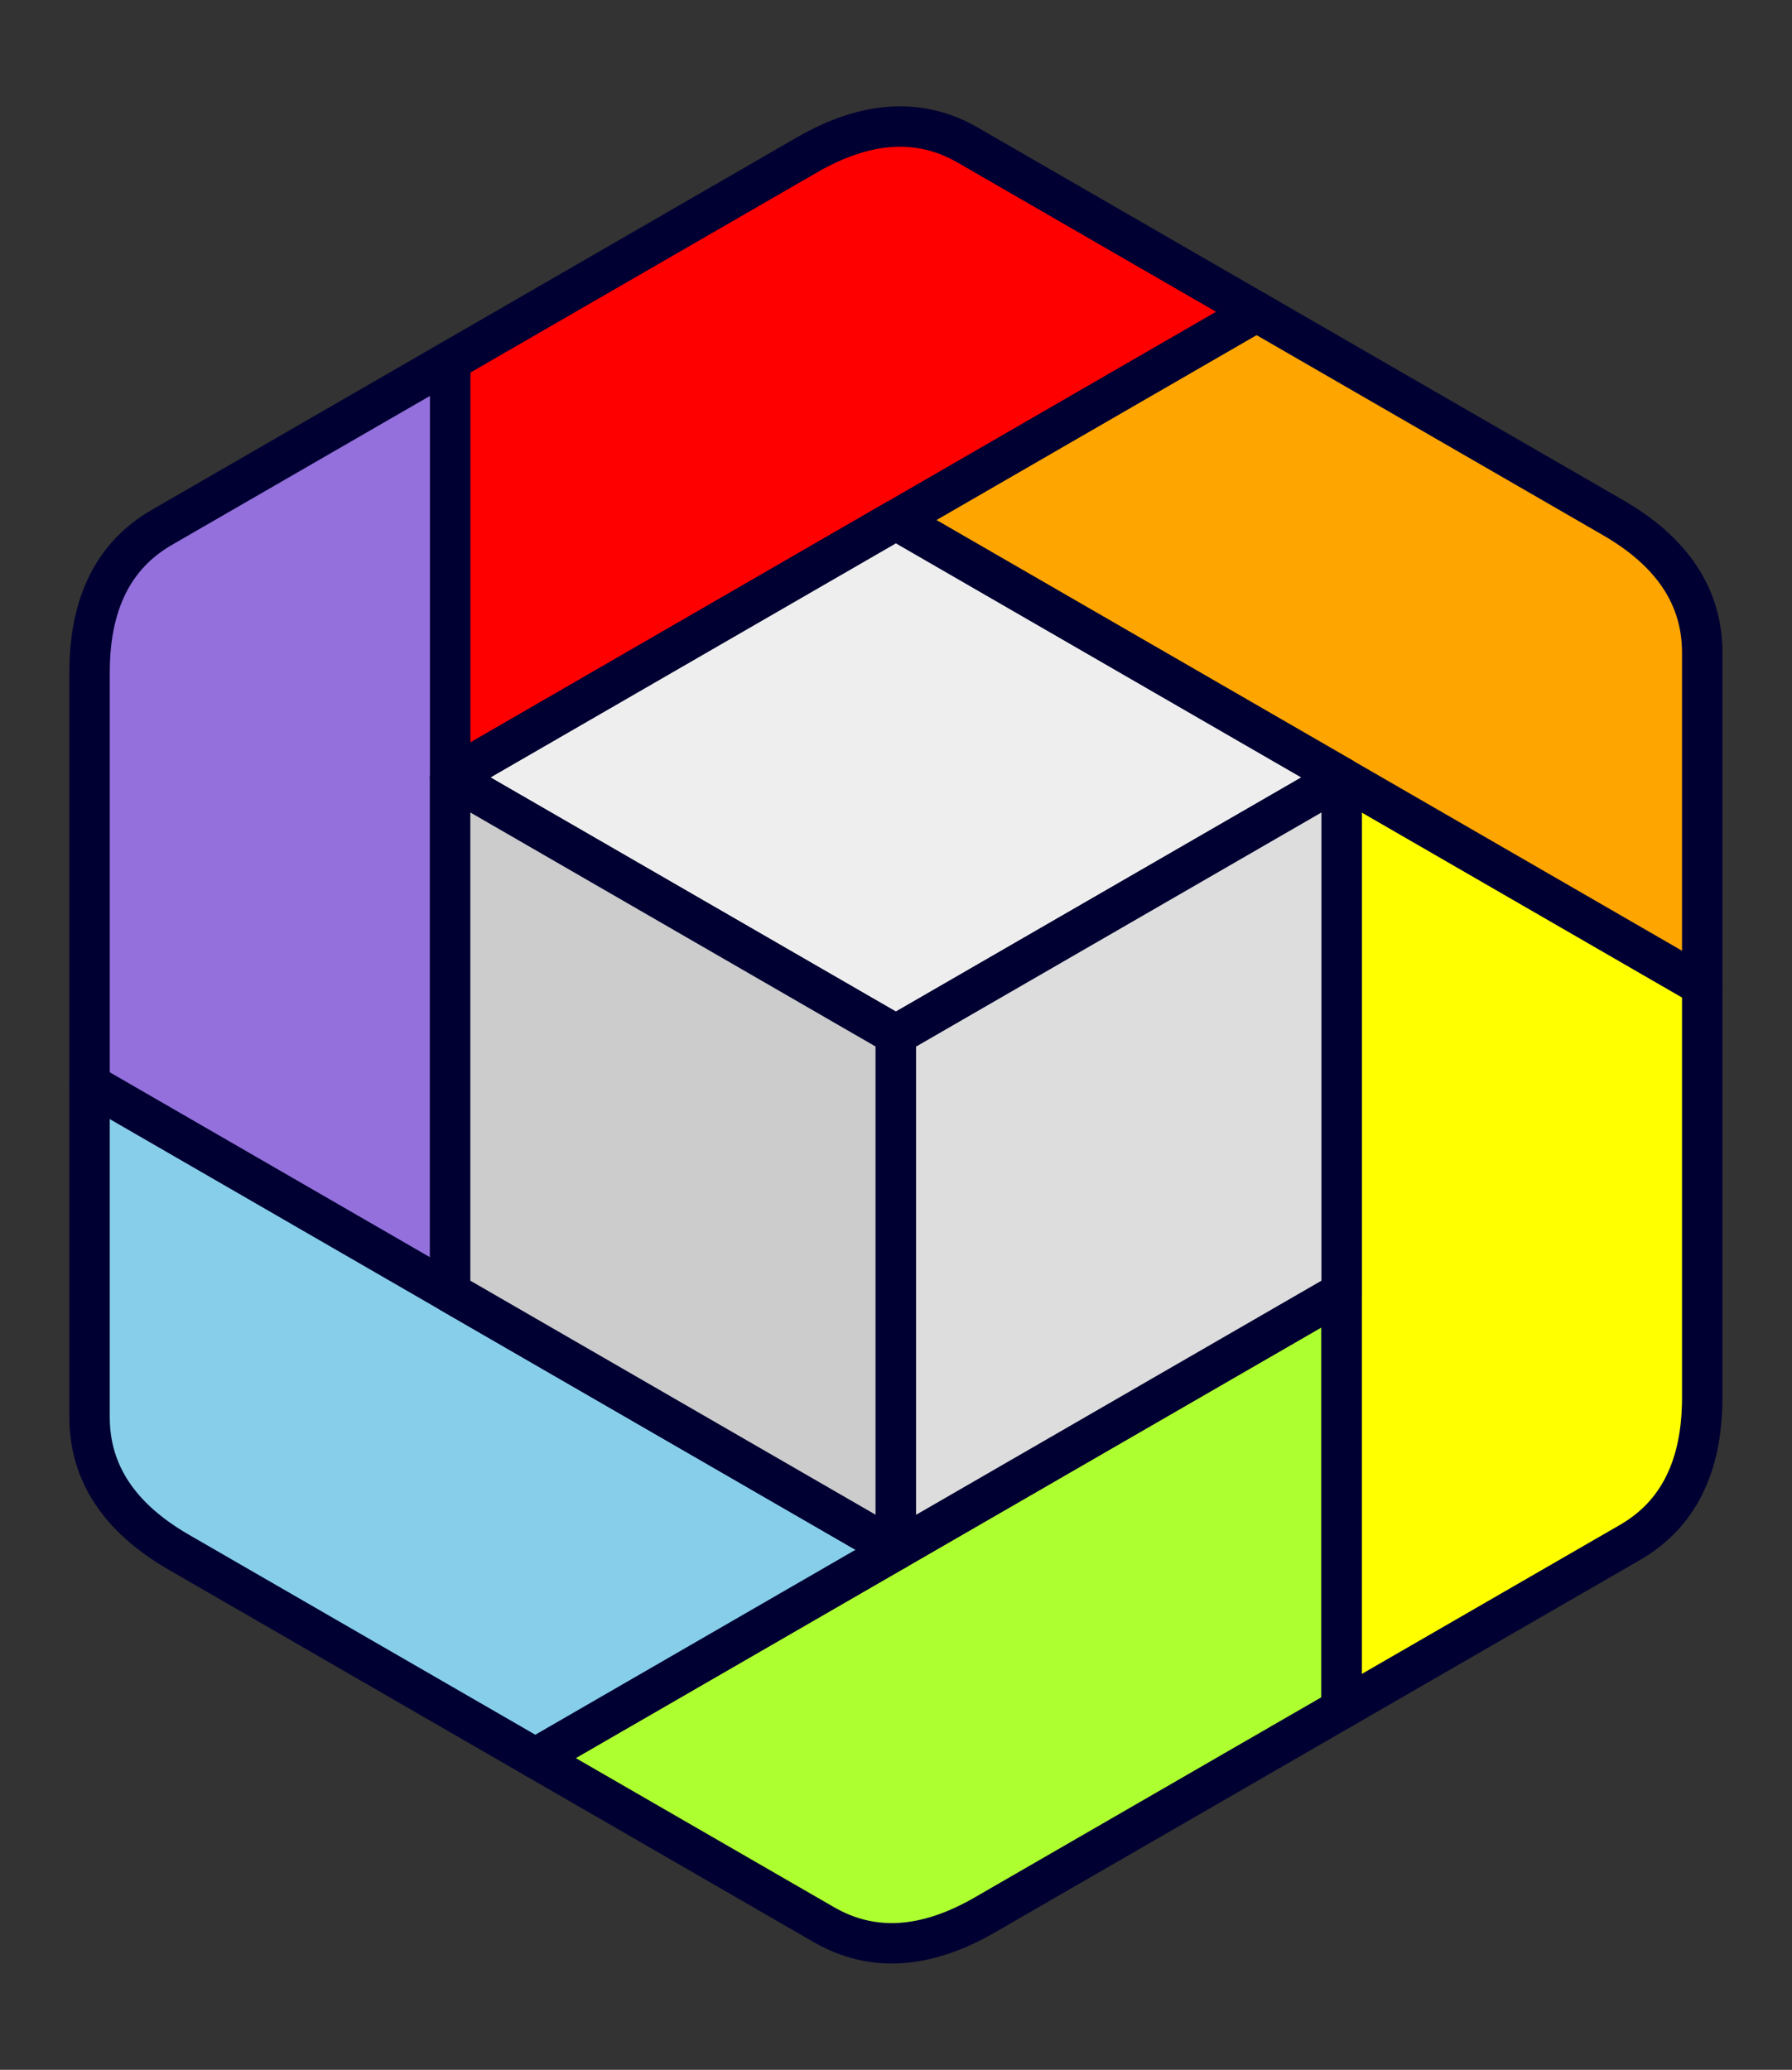 <?xml version="1.0" encoding="UTF-8" standalone="no"?>
<svg
    width="100px" height="115.47px" viewBox="0 0 100 115.47"
    xmlns="http://www.w3.org/2000/svg"
    xmlns:svg="http://www.w3.org/2000/svg"
>
    <rect x="0" y="0" width="100" height="115.47" fill="#333333" stroke="none"/>
    <style>
        text {
        font-size: 0.4px;
        }
        .path {
        stroke: rgb(0, 0, 50);
        stroke-width: 0.157;
        stroke-linejoin: round;
        }
        .path-cube-top {
        fill: #EEE;
        }
        .path-cube-left {
        fill: #CCC;
        }
        .path-cube-right {
        fill: #DDD;
        }
        .path-outer {
        fill: #FFF;
        }
    </style>
    <g id="layer1"
        transform="scale(14.362) translate(3.481, 4.02)">
        <path id="pathOuterShape0" class="path"
            d="M -1.401 2.809 L -0.28 3.456 Q 0 3.618 0.346 3.418 L 1.732 2.618 L 1.732 2.618 L 1.732 1 Z"
            style="fill: greenyellow;"></path>
        <path id="pathOuterShape1" class="path"
            d="M 1.732 2.618 L 2.853 1.971 Q 3.133 1.809 3.133 1.409 L 3.133 -0.191 L 3.133 -0.191 L 1.732 -1 Z"
            style="fill: yellow;"></path>
        <path id="pathOuterShape2" class="path"
            d="M 3.133 -0.191 L 3.133 -1.485 Q 3.133 -1.809 2.787 -2.009 L 1.401 -2.809 L 1.401 -2.809 L 0 -2 Z"
            style="fill: orange;"></path>
        <path id="pathOuterShape3" class="path"
            d="M 1.401 -2.809 L 0.28 -3.456 Q 0 -3.618 -0.346 -3.418 L -1.732 -2.618 L -1.732 -2.618 L -1.732 -1 Z"
            style="fill: red;"></path>
        <path id="pathOuterShape4" class="path"
            d="M -1.732 -2.618 L -2.853 -1.971 Q -3.133 -1.809 -3.133 -1.409 L -3.133 0.191 L -3.133 0.191 L -1.732 1 Z"
            style="fill: mediumpurple;"></path>
        <path id="pathOuterShape5" class="path"
            d="M -3.133 0.191 L -3.133 1.485 Q -3.133 1.809 -2.787 2.009 L -1.401 2.809 L -1.401 2.809 L 0 2 Z"
            style="fill: skyblue;"></path>
        <path id="pathCubeTop" class="path path-cube-top"
            d="M 0 -1.1102230246251565e-16 L 1.732 -1 L 0 -2 L -1.732 -1 Z"></path>
        <path id="pathCubeLeft" class="path path-cube-left"
            d="M 0 2 L 0 -1.1102230246251565e-16 L -1.732 -1 L -1.732 1 Z"></path>
        <path id="pathCubeRight" class="path path-cube-right"
            d="M 0 2 L 1.732 1 L 1.732 -1 L 0 -1.1102230246251565e-16 Z"></path>
    </g>
</svg>